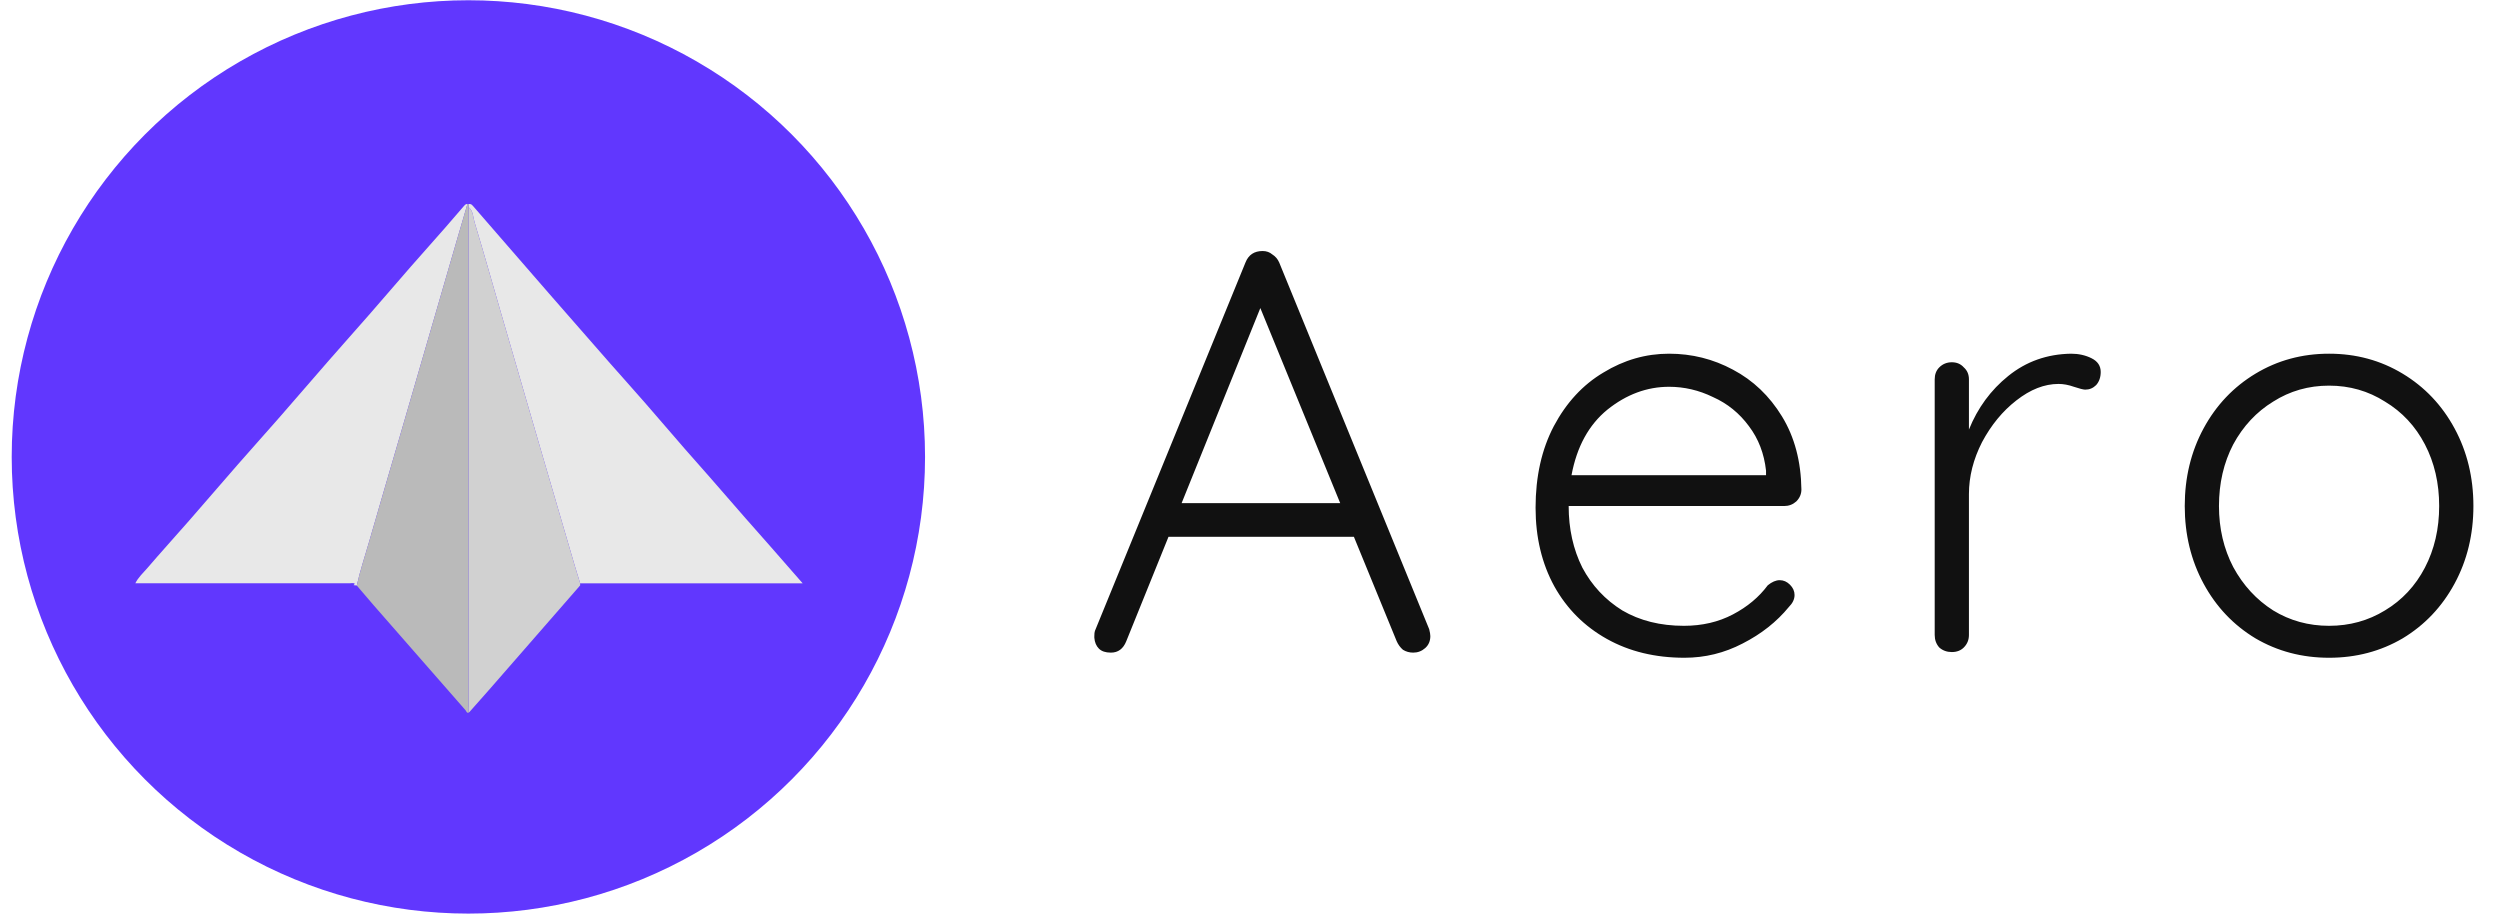 <svg width="157" height="58" viewBox="0 0 157 58" fill="none" xmlns="http://www.w3.org/2000/svg">
<circle cx="29.414" cy="28.695" r="28.679" fill="#6137FE"/>
<g clip-path="url(#clip0)">
<path d="M29.498 12.81C29.613 12.814 29.672 12.898 29.74 12.976C30.449 13.796 31.16 14.613 31.871 15.431C32.744 16.437 33.617 17.444 34.492 18.448C34.989 19.019 35.487 19.587 35.986 20.157C36.766 21.049 37.544 21.943 38.327 22.833C39.043 23.647 39.769 24.452 40.482 25.269C41.328 26.238 42.163 27.218 43.007 28.189C43.533 28.794 44.07 29.39 44.597 29.994C45.341 30.844 46.078 31.698 46.821 32.548C47.357 33.16 47.899 33.766 48.435 34.377C49.075 35.105 49.71 35.835 50.406 36.632C45.696 36.632 41.065 36.632 36.435 36.632C36.326 36.277 36.212 35.923 36.107 35.566C35.335 32.935 34.562 30.303 33.795 27.67C33.008 24.973 32.224 22.274 31.441 19.576C30.897 17.701 30.367 15.822 29.802 13.953C29.707 13.635 29.724 13.255 29.43 13.009C29.429 12.943 29.428 12.877 29.427 12.811C29.451 12.81 29.474 12.81 29.498 12.81Z" fill="#E8E8E8"/>
<path d="M22.405 36.771C22.339 36.763 22.273 36.756 22.207 36.748C22.208 36.704 22.338 36.678 22.242 36.635C22.166 36.602 22.064 36.629 21.973 36.629C17.618 36.629 13.263 36.629 8.907 36.629C8.783 36.629 8.659 36.629 8.5 36.629C8.685 36.25 8.983 35.991 9.231 35.701C10.098 34.689 10.995 33.704 11.873 32.7C12.899 31.528 13.91 30.343 14.935 29.171C15.812 28.167 16.706 27.178 17.582 26.174C18.607 25.002 19.62 23.818 20.645 22.645C21.499 21.666 22.366 20.699 23.22 19.721C24.082 18.735 24.931 17.739 25.792 16.753C26.498 15.944 27.214 15.146 27.923 14.34C28.317 13.89 28.707 13.437 29.096 12.982C29.163 12.904 29.221 12.82 29.334 12.807L29.354 12.81C29.151 13.505 28.946 14.198 28.744 14.893C28.094 17.128 27.446 19.363 26.796 21.598C26.241 23.508 25.685 25.417 25.129 27.327C24.481 29.551 23.824 31.773 23.185 33.999C22.922 34.922 22.612 35.832 22.405 36.771Z" fill="#E8E8E8"/>
<path d="M29.43 13.008C29.724 13.254 29.707 13.635 29.802 13.952C30.367 15.821 30.896 17.7 31.441 19.575C32.224 22.274 33.008 24.972 33.795 27.67C34.563 30.302 35.335 32.934 36.107 35.565C36.212 35.922 36.326 36.276 36.435 36.631C36.435 36.675 36.434 36.719 36.434 36.763C34.564 38.907 32.695 41.051 30.824 43.195C30.377 43.707 29.924 44.214 29.474 44.723C29.377 44.602 29.423 44.461 29.423 44.329C29.421 34.025 29.421 23.721 29.421 13.416C29.421 13.28 29.426 13.144 29.43 13.008Z" fill="#D1D1D1"/>
<path d="M29.355 12.81C29.379 12.81 29.403 12.81 29.427 12.81C29.427 12.876 29.428 12.942 29.429 13.008C29.426 13.145 29.421 13.28 29.421 13.416C29.42 23.721 29.42 34.025 29.423 44.329C29.423 44.461 29.376 44.602 29.474 44.723C29.316 44.842 29.289 44.662 29.235 44.602C27.315 42.415 25.4 40.224 23.486 38.033C23.122 37.615 22.765 37.192 22.405 36.771C22.612 35.832 22.921 34.921 23.186 33.999C23.826 31.773 24.483 29.551 25.131 27.327C25.687 25.418 26.242 23.508 26.797 21.598C27.447 19.363 28.095 17.128 28.745 14.892C28.947 14.198 29.152 13.505 29.355 12.81Z" fill="#BABABA"/>
</g>
<path d="M89.754 39.516C89.801 39.707 89.825 39.85 89.825 39.946C89.825 40.256 89.718 40.507 89.503 40.698C89.288 40.889 89.037 40.985 88.751 40.985C88.512 40.985 88.297 40.925 88.106 40.806C87.939 40.662 87.807 40.483 87.712 40.268L85.025 33.712H73.381L70.73 40.268C70.539 40.746 70.217 40.985 69.763 40.985C69.429 40.985 69.178 40.901 69.011 40.734C68.844 40.567 68.748 40.34 68.724 40.053V39.946C68.724 39.803 68.736 39.695 68.76 39.623L78.218 16.48C78.409 16.002 78.767 15.764 79.293 15.764C79.531 15.764 79.734 15.835 79.902 15.979C80.093 16.098 80.236 16.265 80.332 16.48L89.754 39.516ZM84.165 31.598L79.149 19.346L74.205 31.598H84.165ZM113.128 30.739C113.128 31.025 113.021 31.276 112.806 31.491C112.591 31.682 112.34 31.778 112.054 31.778H98.512C98.512 33.211 98.798 34.5 99.371 35.647C99.969 36.769 100.804 37.665 101.879 38.334C102.978 38.978 104.268 39.301 105.748 39.301C106.895 39.301 107.922 39.062 108.829 38.584C109.737 38.107 110.465 37.498 111.015 36.757C111.277 36.542 111.528 36.435 111.767 36.435C112.006 36.435 112.221 36.53 112.412 36.721C112.603 36.913 112.698 37.127 112.698 37.366C112.698 37.629 112.579 37.88 112.34 38.119C111.576 39.05 110.609 39.814 109.438 40.411C108.292 41.009 107.074 41.307 105.784 41.307C103.945 41.307 102.321 40.913 100.912 40.125C99.503 39.337 98.404 38.238 97.616 36.829C96.828 35.396 96.434 33.748 96.434 31.885C96.434 29.927 96.816 28.219 97.58 26.762C98.368 25.281 99.407 24.159 100.697 23.394C101.987 22.606 103.36 22.212 104.817 22.212C106.25 22.212 107.587 22.547 108.829 23.215C110.095 23.884 111.122 24.863 111.91 26.153C112.698 27.443 113.104 28.971 113.128 30.739ZM104.817 24.29C103.432 24.29 102.142 24.768 100.948 25.723C99.777 26.678 99.025 28.052 98.691 29.843H110.907V29.556C110.788 28.482 110.43 27.55 109.832 26.762C109.235 25.95 108.483 25.341 107.575 24.935C106.692 24.505 105.772 24.29 104.817 24.29ZM130.062 22.212C130.539 22.212 130.969 22.308 131.351 22.499C131.734 22.69 131.925 22.976 131.925 23.359C131.925 23.693 131.829 23.968 131.638 24.183C131.447 24.374 131.22 24.469 130.957 24.469C130.838 24.469 130.599 24.41 130.241 24.29C129.907 24.171 129.584 24.111 129.274 24.111C128.39 24.111 127.506 24.457 126.623 25.15C125.763 25.819 125.046 26.69 124.473 27.765C123.924 28.84 123.649 29.927 123.649 31.025V39.874C123.649 40.185 123.542 40.447 123.327 40.662C123.136 40.853 122.885 40.949 122.574 40.949C122.264 40.949 122.001 40.853 121.786 40.662C121.595 40.447 121.499 40.185 121.499 39.874V23.824C121.499 23.514 121.595 23.263 121.786 23.072C122.001 22.857 122.264 22.75 122.574 22.75C122.885 22.75 123.136 22.857 123.327 23.072C123.542 23.263 123.649 23.514 123.649 23.824V26.977C124.198 25.616 125.022 24.493 126.121 23.609C127.244 22.702 128.557 22.236 130.062 22.212ZM155.33 31.778C155.33 33.569 154.936 35.193 154.147 36.65C153.359 38.107 152.273 39.253 150.887 40.089C149.502 40.901 147.962 41.307 146.266 41.307C144.57 41.307 143.03 40.901 141.644 40.089C140.259 39.253 139.172 38.107 138.384 36.65C137.596 35.193 137.202 33.569 137.202 31.778C137.202 29.986 137.596 28.362 138.384 26.905C139.172 25.448 140.259 24.302 141.644 23.466C143.03 22.63 144.57 22.212 146.266 22.212C147.962 22.212 149.502 22.63 150.887 23.466C152.273 24.302 153.359 25.448 154.147 26.905C154.936 28.362 155.33 29.986 155.33 31.778ZM153.18 31.778C153.18 30.345 152.882 29.055 152.284 27.908C151.687 26.762 150.851 25.866 149.777 25.221C148.726 24.553 147.556 24.218 146.266 24.218C144.976 24.218 143.806 24.553 142.755 25.221C141.704 25.866 140.868 26.762 140.247 27.908C139.65 29.055 139.351 30.345 139.351 31.778C139.351 33.187 139.65 34.465 140.247 35.611C140.868 36.757 141.704 37.665 142.755 38.334C143.806 38.978 144.976 39.301 146.266 39.301C147.556 39.301 148.726 38.978 149.777 38.334C150.851 37.689 151.687 36.793 152.284 35.647C152.882 34.5 153.18 33.211 153.18 31.778Z" fill="#111111"/>
<defs>
<clipPath id="clip0">
<rect width="41.907" height="31.956" fill="white" transform="translate(8.5 12.807)"/>
</clipPath>
</defs>
</svg>
